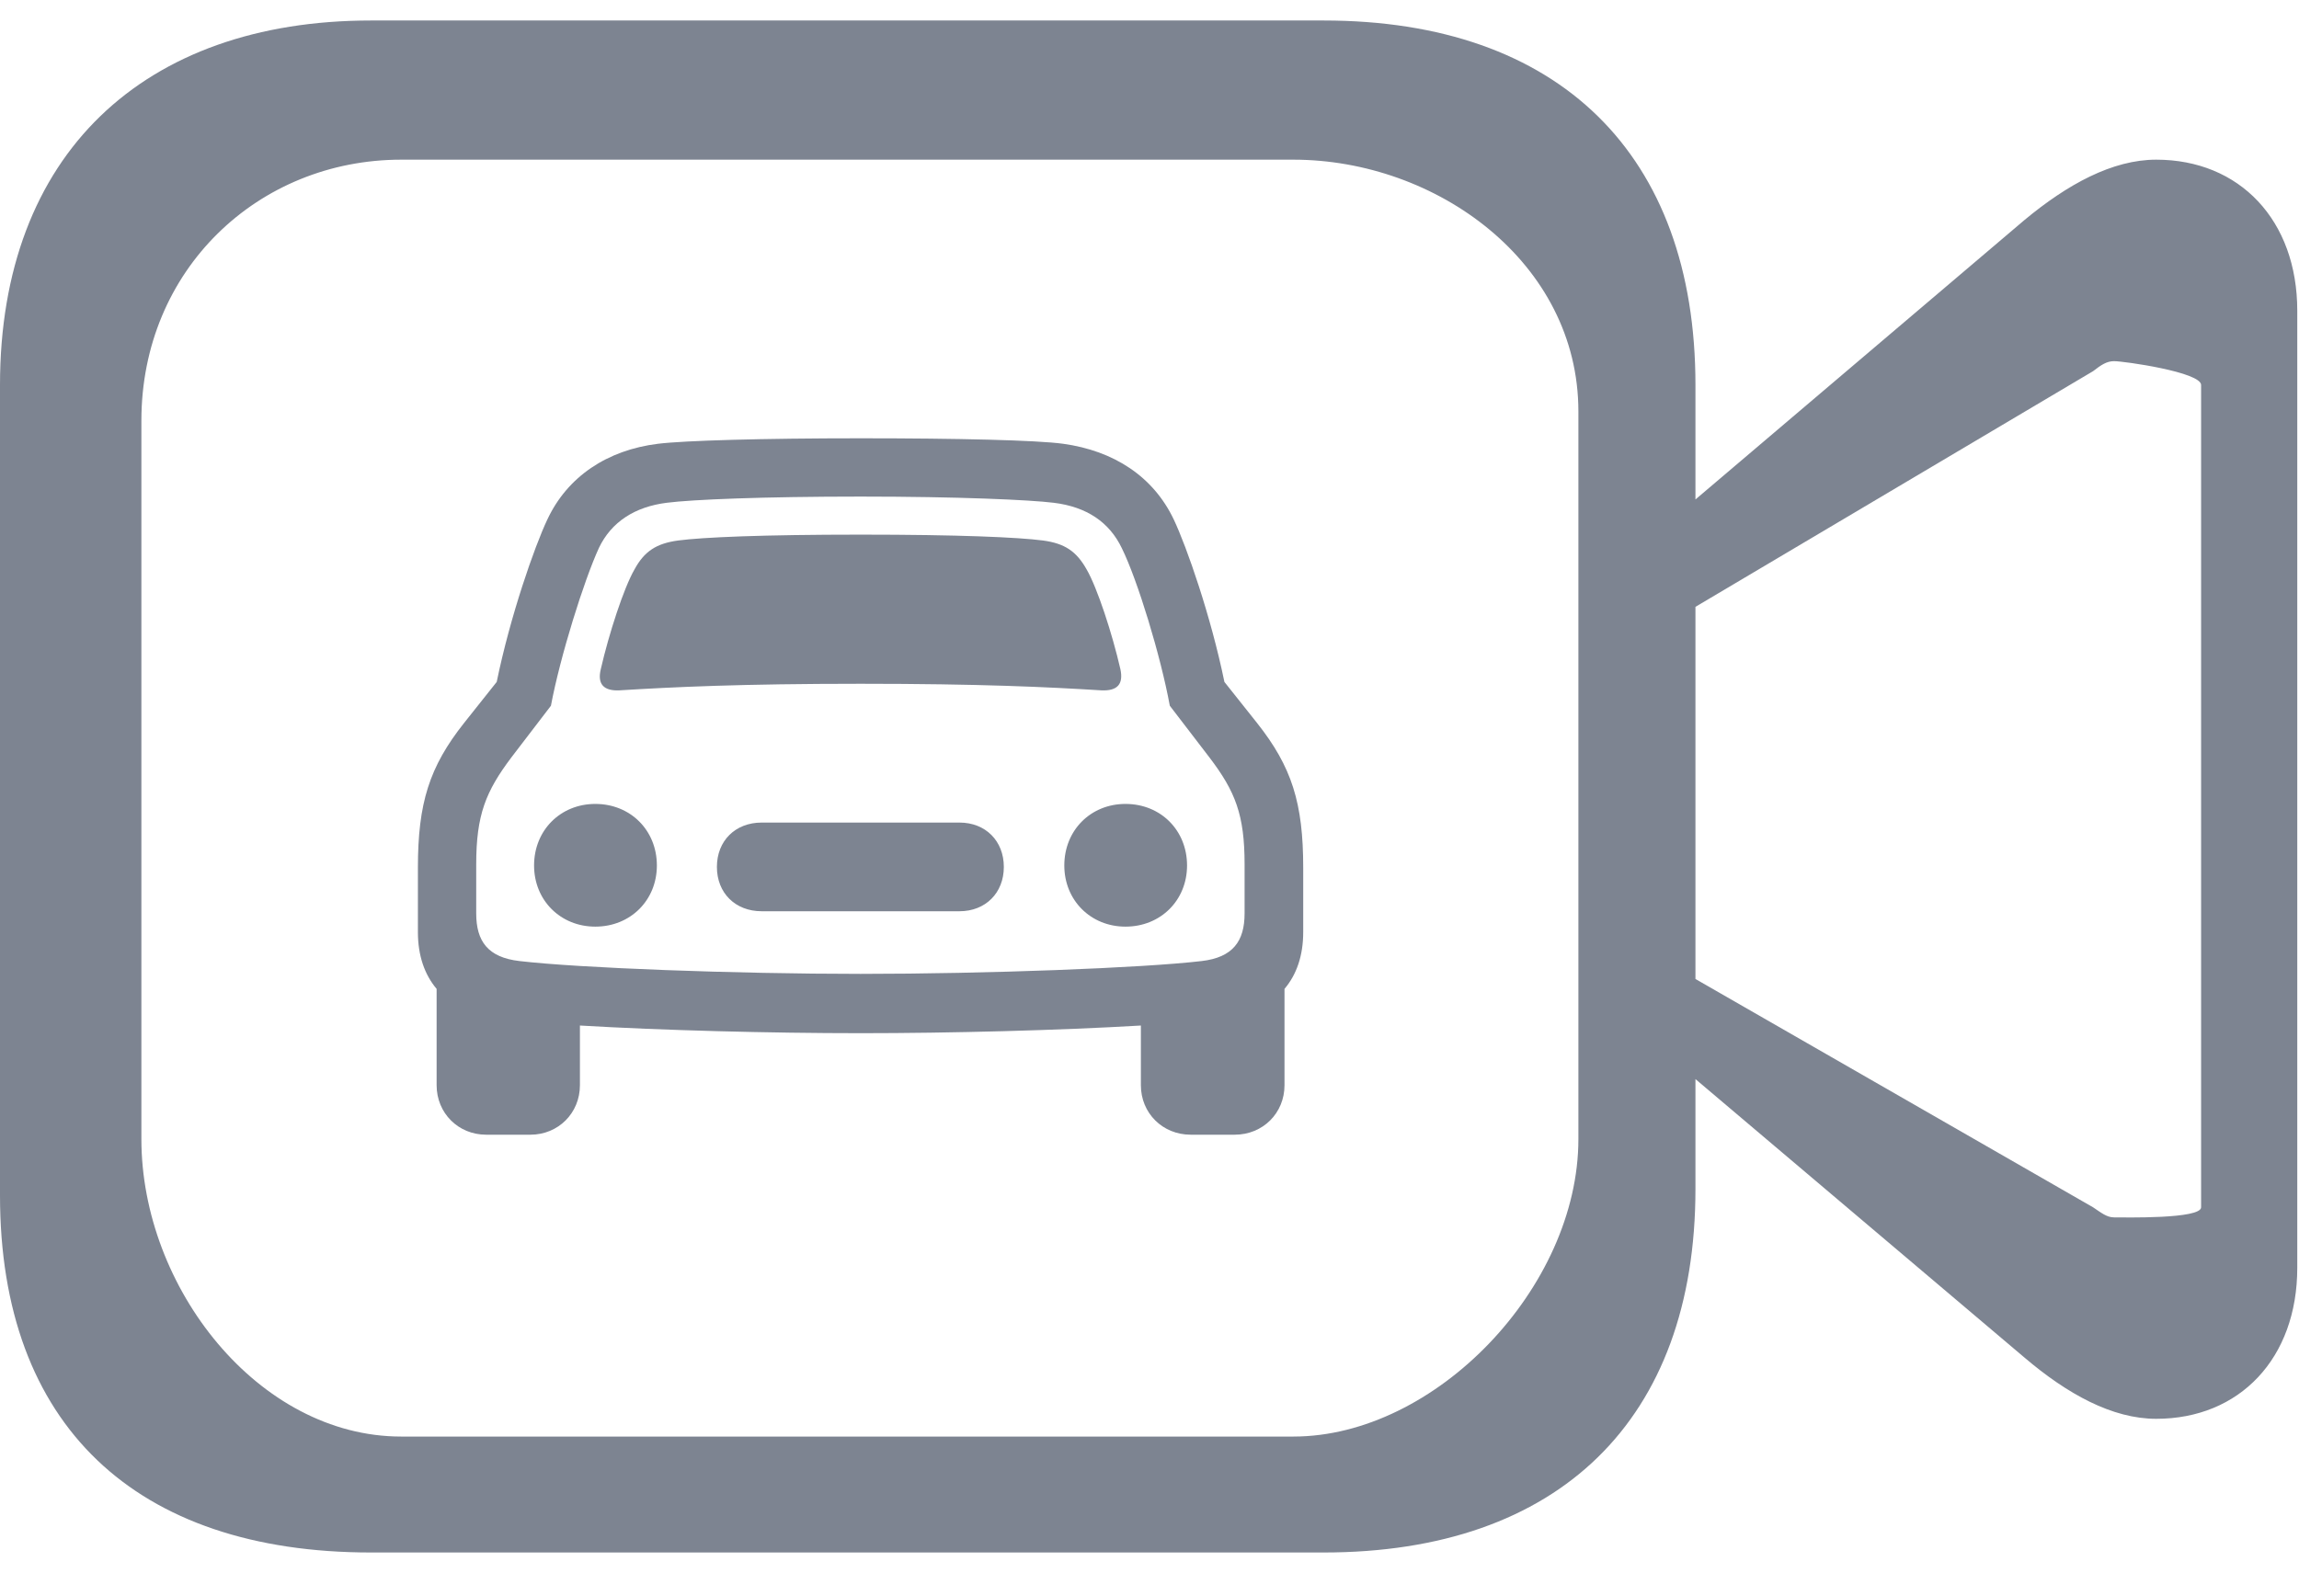 <svg width="36" height="25" viewBox="0 0 36 25" fill="none" xmlns="http://www.w3.org/2000/svg">
<path d="M7.612 17.773H8.306C8.742 17.773 9.081 17.434 9.081 16.998V16.063C10.343 16.138 12.064 16.183 13.476 16.183C14.881 16.183 16.603 16.138 17.865 16.063V16.998C17.865 17.434 18.204 17.773 18.645 17.773H19.334C19.776 17.773 20.114 17.434 20.114 16.998V15.489C20.304 15.265 20.407 14.967 20.407 14.6V13.59C20.407 12.58 20.229 12.012 19.684 11.324L19.173 10.681C18.961 9.648 18.582 8.564 18.381 8.139C18.06 7.462 17.441 7.061 16.649 6.951C16.23 6.894 15.002 6.865 13.476 6.865C11.95 6.865 10.716 6.9 10.303 6.951C9.511 7.049 8.886 7.462 8.57 8.139C8.369 8.564 7.99 9.648 7.778 10.681L7.267 11.324C6.722 12.012 6.544 12.58 6.544 13.59V14.6C6.544 14.967 6.648 15.265 6.837 15.489V16.998C6.837 17.434 7.176 17.773 7.612 17.773ZM13.476 15.254C11.508 15.254 9.063 15.162 8.134 15.053C7.64 14.996 7.457 14.743 7.457 14.307V13.538C7.457 12.764 7.606 12.397 8.008 11.863L8.627 11.054C8.771 10.285 9.144 9.092 9.379 8.581C9.574 8.174 9.941 7.938 10.44 7.875C10.836 7.824 11.955 7.778 13.476 7.778C14.996 7.778 16.132 7.829 16.5 7.875C17.016 7.938 17.372 8.179 17.567 8.587C17.813 9.086 18.175 10.274 18.318 11.054L18.938 11.863C19.345 12.397 19.489 12.764 19.489 13.538V14.307C19.489 14.743 19.305 14.996 18.817 15.053C17.888 15.162 15.444 15.254 13.476 15.254ZM9.408 10.48C9.35 10.716 9.454 10.825 9.7 10.813C10.544 10.761 11.605 10.71 13.476 10.71C15.346 10.71 16.408 10.761 17.245 10.813C17.498 10.825 17.595 10.716 17.544 10.48C17.418 9.929 17.182 9.206 17.016 8.92C16.855 8.633 16.672 8.512 16.333 8.466C15.943 8.415 15.008 8.374 13.476 8.374C11.944 8.374 11.003 8.415 10.618 8.466C10.28 8.512 10.09 8.633 9.935 8.92C9.769 9.206 9.534 9.929 9.408 10.48ZM9.322 14.514C9.872 14.514 10.286 14.101 10.286 13.556C10.286 13.005 9.872 12.592 9.322 12.592C8.776 12.592 8.363 13.005 8.363 13.556C8.363 14.101 8.776 14.514 9.322 14.514ZM17.624 14.514C18.175 14.514 18.588 14.101 18.588 13.556C18.588 13.005 18.175 12.592 17.624 12.592C17.079 12.592 16.666 13.005 16.666 13.556C16.666 14.101 17.079 14.514 17.624 14.514ZM11.927 14.273H15.025C15.432 14.273 15.719 13.986 15.719 13.579C15.719 13.171 15.432 12.884 15.025 12.884H11.927C11.513 12.884 11.226 13.171 11.226 13.579C11.226 13.986 11.513 14.273 11.927 14.273Z" fill="#7D8491"/>
<path d="M5.809 24.317H20.726C24.412 24.317 26.549 22.238 26.549 18.623V16.902L31.699 21.262C32.373 21.836 33.076 22.223 33.764 22.223C35.069 22.223 35.973 21.277 35.973 19.857V4.868C35.973 3.448 35.069 2.501 33.764 2.501C33.076 2.501 32.373 2.888 31.699 3.448L26.549 7.823V6.03C26.549 2.415 24.412 0.321 20.726 0.321H5.809C2.252 0.321 0 2.415 0 6.03V18.724C0 22.324 2.123 24.317 5.809 24.317ZM6.282 22.501C4.045 22.501 2.214 20.165 2.214 17.841V6.59C2.214 4.223 4.045 2.501 6.282 2.501H20.253C22.49 2.501 24.716 4.108 24.716 6.446V17.841C24.716 20.165 22.476 22.501 20.253 22.501H6.282ZM32.775 18.91L26.549 15.334V9.505L32.775 5.814C32.904 5.714 32.99 5.657 33.104 5.657C33.262 5.657 34.467 5.829 34.467 6.03V18.91C34.467 19.096 33.262 19.068 33.104 19.068C32.99 19.068 32.904 18.996 32.775 18.91Z" fill="#7D8491"/>
</svg>

